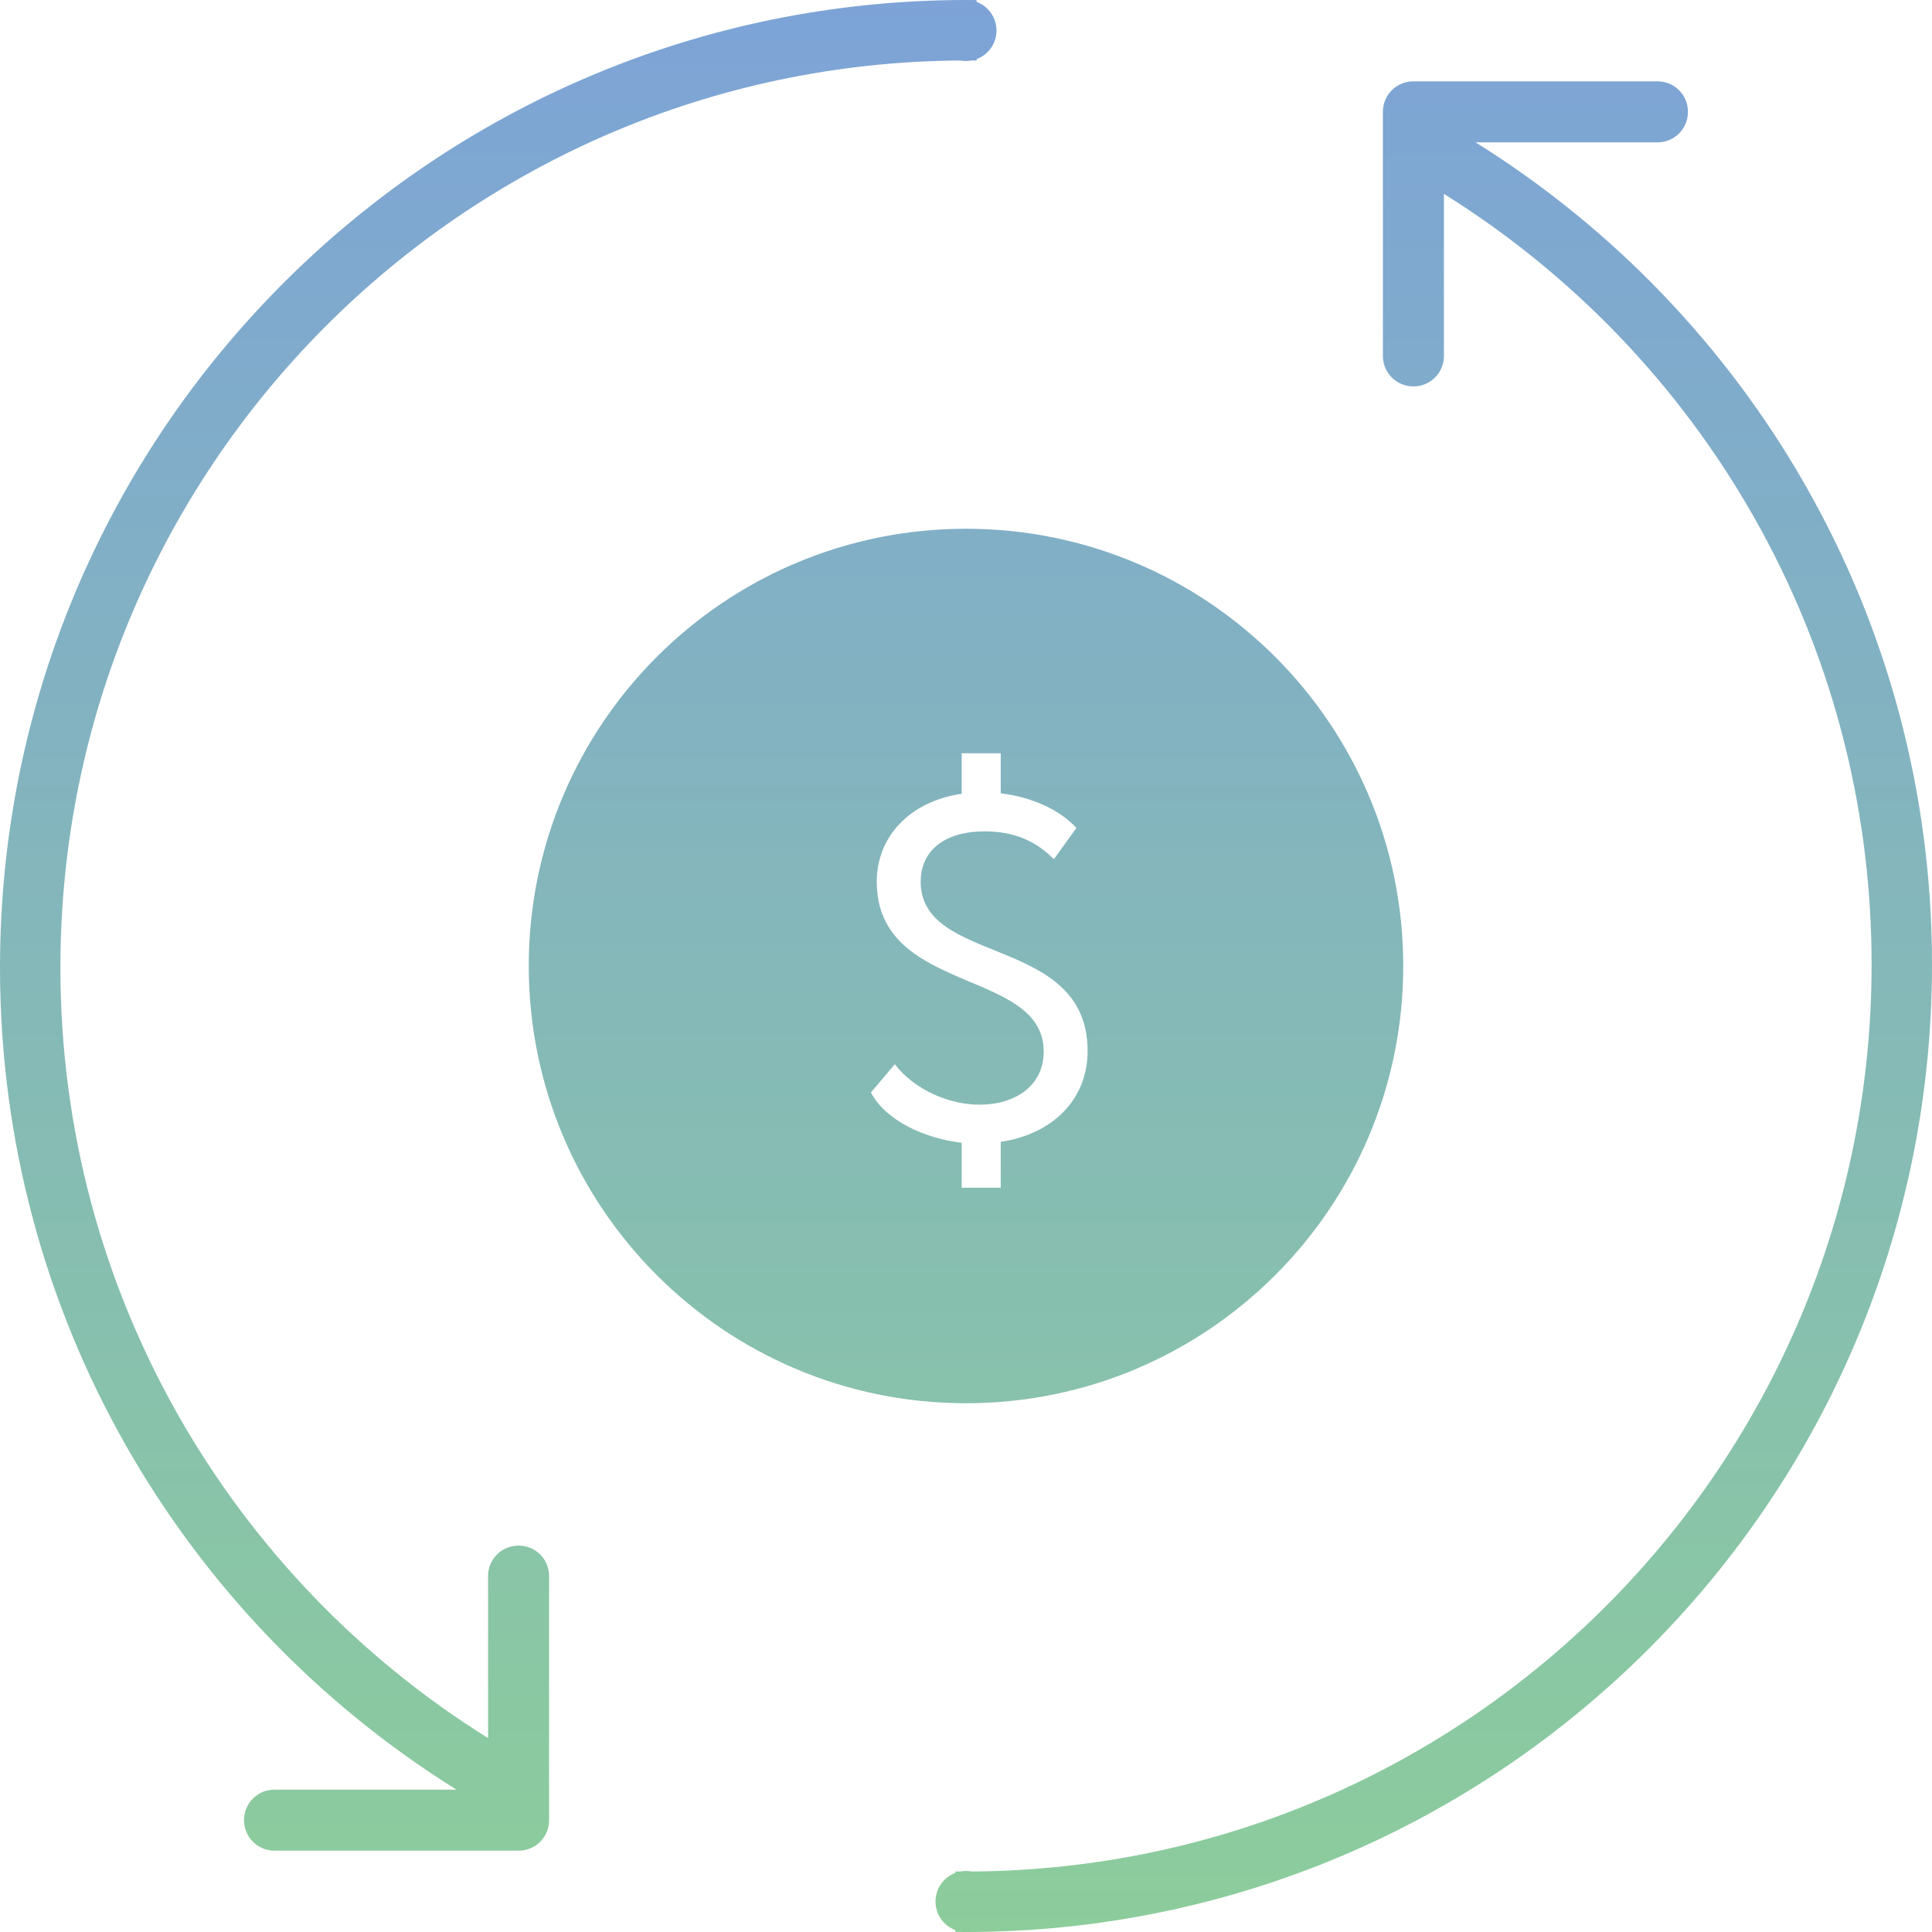 <?xml version="1.0" encoding="UTF-8" standalone="no"?>
<svg width="95px" height="95px" viewBox="0 0 95 95" version="1.1" xmlns="http://www.w3.org/2000/svg" xmlns:xlink="http://www.w3.org/1999/xlink" xmlns:sketch="http://www.bohemiancoding.com/sketch/ns">
    <!-- Generator: Sketch Beta 3.4 (15575) - http://www.bohemiancoding.com/sketch -->
    <title>Path</title>
    <desc>Created with Sketch Beta.</desc>
    <defs>
        <linearGradient x1="50%" y1="0%" x2="50%" y2="100%" id="linearGradient-1">
            <stop stop-color="#7DA3D7" offset="0%"></stop>
            <stop stop-color="#8CCD9B" offset="100%"></stop>
        </linearGradient>
        <path d="M47.495,7.65299096e-06 C21.262,0.015 0,21.311 0,47.578 C0,64.639 8.969,79.603 22.445,88 L22.445,88 L13.493,88 C12.664,88 12,88.672 12,89.5 C12,90.334 12.668,91 13.493,91 L25.507,91 C25.92,91 26.293,90.833 26.565,90.56 C26.834,90.29 27,89.918 27,89.507 L27,77.493 C27,76.664 26.328,76 25.5,76 C24.666,76 24,76.668 24,77.493 L24,85.466 C11.374,77.592 2.97,63.568 2.97,47.578 C2.97,23.043 22.756,3.135 47.224,2.975 C47.313,2.991 47.406,3 47.5,3 C47.595,3 47.688,2.991 47.778,2.974 C47.859,2.975 47.941,2.975 48.023,2.976 L48.023,2.906 C48.593,2.694 49,2.145 49,1.5 C49,0.855 48.593,0.306 48.023,0.094 L48.023,0.003 C47.856,0.001 47.689,0 47.522,0 C47.516,0 47.51,1.24345591e-06 47.503,3.73013744e-06 C47.502,1.2438116e-06 47.501,0 47.5,0 C47.498,0 47.497,2.55226814e-06 47.495,7.65299096e-06 Z M47.505,95 C73.738,94.985 95,73.689 95,47.422 C95,30.361 86.031,15.397 72.555,7 L72.555,7 L81.507,7 C82.336,7 83,6.328 83,5.5 C83,4.666 82.332,4 81.507,4 L69.493,4 C69.08,4 68.707,4.167 68.435,4.44 C68.166,4.71 68,5.082 68,5.493 L68,17.507 C68,18.336 68.672,19 69.5,19 C70.334,19 71,18.332 71,17.507 L71,9.534 C83.626,17.408 92.03,31.432 92.03,47.422 C92.03,71.957 72.244,91.865 47.776,92.025 C47.687,92.009 47.594,92 47.5,92 C47.405,92 47.312,92.009 47.222,92.026 C47.141,92.025 47.059,92.025 46.977,92.024 L46.977,92.094 C46.407,92.306 46,92.855 46,93.5 C46,94.145 46.407,94.694 46.977,94.906 L46.977,94.997 C47.144,94.999 47.311,95 47.478,95 C47.484,95 47.49,95 47.497,95 C47.498,95 47.499,95 47.5,95 C47.502,95 47.503,95 47.505,95 Z M47.5,69 C59.374,69 69,59.374 69,47.5 C69,35.626 59.374,26 47.5,26 C35.626,26 26,35.626 26,47.5 C26,59.374 35.626,69 47.5,69 Z M51.32,51.704 C51.32,53.408 49.904,54.32 48.152,54.32 C46.736,54.32 44.984,53.624 44,52.328 L42.824,53.72 C43.544,55.088 45.44,55.976 47.288,56.192 L47.288,58.4 L49.208,58.4 L49.208,56.144 C51.704,55.784 53.48,54.104 53.48,51.68 C53.48,45.944 45.272,47.504 45.272,43.352 C45.272,41.864 46.4,40.88 48.416,40.88 C49.88,40.88 50.936,41.36 51.824,42.248 L52.928,40.712 C52.112,39.824 50.768,39.2 49.208,39.008 L49.208,37.04 L47.288,37.04 L47.288,39.032 C44.672,39.416 43.112,41.192 43.112,43.352 C43.112,48.92 51.32,47.6 51.32,51.704 Z" id="path-2"></path>
    </defs>
    <g id="Page-1" stroke="none" stroke-width="1" fill="none" fill-rule="evenodd" sketch:type="MSPage">
        <g id="main4" sketch:type="MSArtboardGroup" transform="translate(-632, -1365)">
            <g id="Group" sketch:type="MSLayerGroup" transform="translate(100, 1270)">
                <g id="Shape-+-Path" transform="translate(532, 95)">
                    <g id="Path">
                        <use fill="none" sketch:type="MSShapeGroup" xlink:href="#path-2"></use>
                        <use fill="url(#linearGradient-1)" fill-rule="evenodd" xlink:href="#path-2"></use>
                    </g>
                </g>
            </g>
        </g>
    </g>
</svg>
